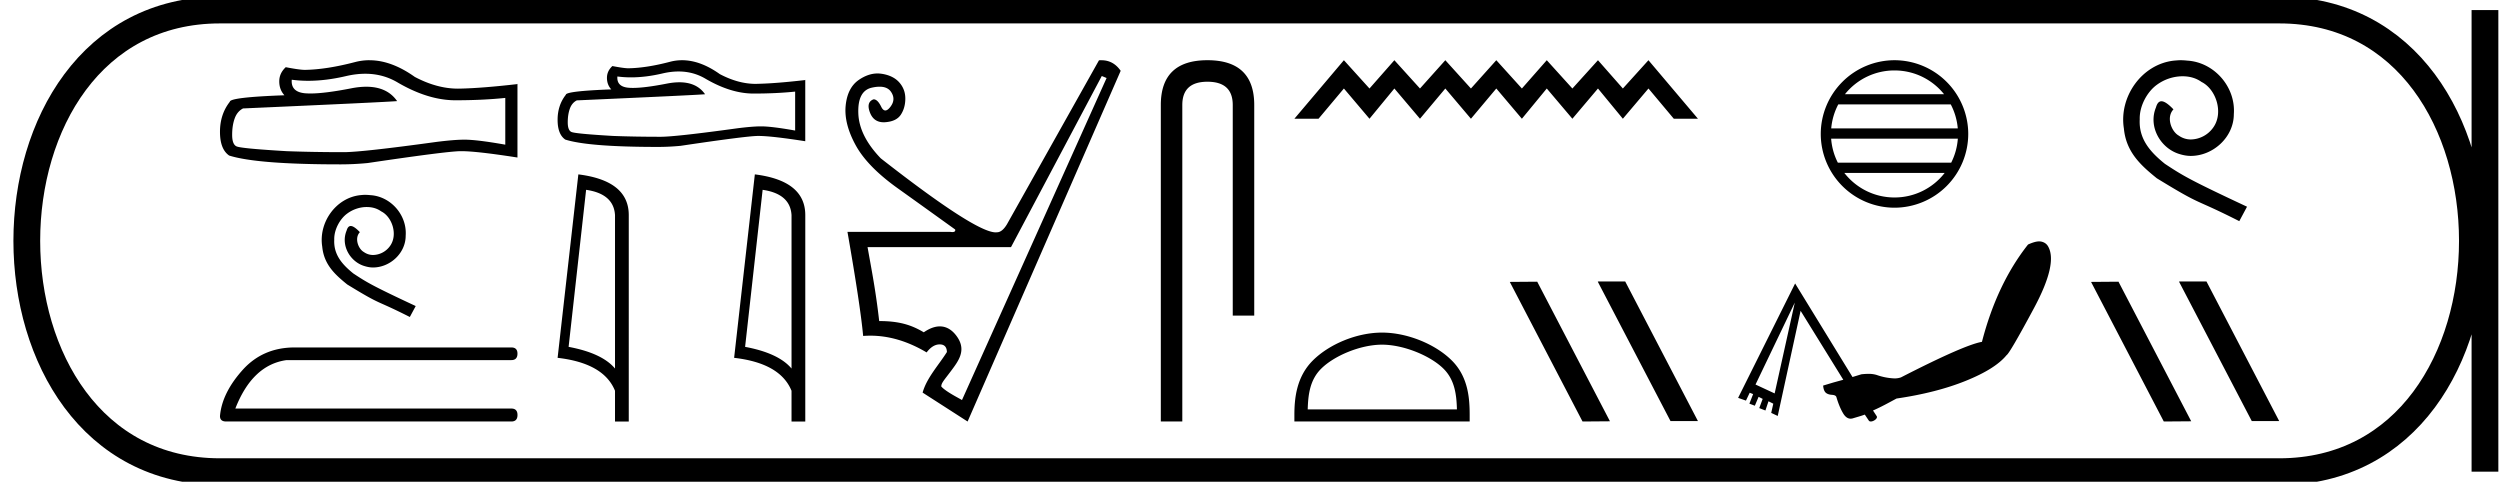 <svg xmlns="http://www.w3.org/2000/svg" width="93.417" height="18"><path d="M13.648 2.756q.673 0 1.228.336 1.13.655 2.14.655 1.017 0 1.865-.088v1.747q-1.054-.187-1.522-.187h-.013q-.38 0-1.06.087-2.764.38-3.444.38-1.129 0-2.127-.037-1.709-.1-1.877-.18-.163-.075-.163-.43 0-.35.094-.612t.312-.375q5.34-.237 5.758-.274-.372-.537-1.153-.537-.254 0-.55.057-.995.195-1.534.195-.113 0-.207-.008-.53-.05-.493-.506.298.04.616.04.666 0 1.418-.177.371-.086.712-.086zm.159-.506q-.27 0-.534.068-1.067.28-1.878.293-.2 0-.717-.1-.243.225-.243.53 0 .307.193.519-2.04.074-2.04.243-.368.468-.368 1.123 0 .649.343.886 1.036.33 4.16.33.5 0 1.018-.05 2.894-.43 3.45-.443h.054q.57 0 2.091.237V3.13l-.012.013q-1.304.15-2.127.168l-.085.001q-.784 0-1.612-.438-.877-.623-1.693-.623zM13.655 7.28c-.064 0-.127.006-.19.012-.917.098-1.568 1.026-1.424 1.925.063.669.478 1.043.933 1.412 1.355.83.974.525 2.34 1.216l.22-.409c-1.626-.76-1.822-.882-2.329-1.216-.415-.334-.743-.703-.715-1.262-.011-.386.22-.784.479-.974.207-.156.472-.248.732-.248.196 0 .38.046.541.161.41.202.634.87.335 1.291a.795.795 0 01-.634.34.586.586 0 01-.346-.11c-.208-.114-.363-.518-.15-.743-.098-.103-.236-.23-.34-.23-.07 0-.121.052-.156.173-.23.553.139 1.181.692 1.331.098.029.196.046.294.046.634 0 1.222-.53 1.222-1.187.057-.767-.554-1.47-1.32-1.516a1.863 1.863 0 00-.184-.011zM10.935 12.984q-1.109.025-1.835.803-.804.88-.88 1.759 0 .204.23.204h10.657q.23 0 .23-.242t-.23-.242H8.794q.637-1.632 1.912-1.81h8.4q.23 0 .23-.243 0-.23-.23-.23zM25.355 2.671q.56 0 1.023.28.94.545 1.78.545.847 0 1.554-.073v1.455q-.878-.156-1.267-.156h-.01q-.318 0-.884.072-2.3.317-2.866.317-.94 0-1.771-.031-1.423-.083-1.564-.15-.135-.063-.135-.359 0-.29.078-.509.078-.218.26-.311 4.446-.198 4.793-.229-.31-.447-.96-.447-.21 0-.457.047-.828.163-1.277.163-.095 0-.172-.007-.442-.042-.41-.42.247.033.512.033.554 0 1.18-.148.31-.072.593-.072zm.132-.421q-.225 0-.444.057-.888.234-1.563.244-.166 0-.597-.083-.203.187-.203.441 0 .255.161.431-1.698.063-1.698.203-.307.39-.307.935 0 .54.286.737.862.275 3.464.275.415 0 .846-.041 2.41-.359 2.872-.369h.046q.475 0 1.74.197V2.982l-.01.01q-1.085.125-1.77.14l-.07.002q-.653 0-1.343-.365-.73-.519-1.41-.519zM21.901 7.093q1.033.15 1.08.945v5.733q-.483-.576-1.734-.81l.654-5.868zm-.29-.577l-.775 6.855q1.725.198 2.145 1.231v1.148h.514V8.038q0-1.288-1.885-1.522zM28.497 7.093q1.033.15 1.08.945v5.733q-.483-.576-1.735-.81l.655-5.868zm-.291-.577l-.774 6.855q1.724.198 2.145 1.231v1.148h.514V8.038q0-1.288-1.885-1.522zM41.17 2.84l.18.075-5.404 12.034c-.091-.06-.605-.312-.773-.507 0-.13.092-.219.36-.576.281-.375.58-.766.24-1.269-.157-.232-.373-.401-.654-.401-.174 0-.374.065-.6.221-.47-.28-.925-.42-1.666-.42-.13-1.141-.275-1.861-.435-2.762h5.36L41.17 2.84zm-.011-.59c-.03 0-.062.001-.094.004L37.627 8.38c-.12.2-.245.3-.375.3a.349.349 0 01-.045.003c-.505 0-1.936-.922-4.294-2.765-.54-.56-.82-1.12-.84-1.681-.02-.56.147-.88.503-.961.107-.024.204-.036.29-.036.2 0 .343.064.43.194.125.185.118.37-.022.555-.07.093-.134.139-.192.139-.057 0-.109-.046-.154-.139-.09-.185-.185-.278-.285-.278-.19.07-.235.236-.135.496.093.241.264.362.512.362.019 0 .039 0 .059-.002.28-.02.475-.115.585-.285.11-.17.165-.37.165-.6 0-.23-.075-.431-.225-.601-.15-.17-.368-.278-.653-.323a1.027 1.027 0 00-.16-.013c-.232 0-.464.08-.696.238-.285.195-.45.516-.495.961-.045.445.077.936.368 1.471.29.536.813 1.074 1.568 1.614.756.54 1.474 1.056 2.155 1.546.016.064-.02.096-.106.096a.533.533 0 01-.074-.006h-3.844c.32 1.832.516 3.128.586 3.888.09-.006.179-.01.268-.01.702 0 1.403.209 2.104.626.15-.2.313-.3.488-.3s.265.095.27.285c-.306.488-.753.961-.908 1.516l1.681 1.081 5.72-13.105c-.182-.263-.42-.395-.717-.395zM45.118 2.25q-1.742 0-1.742 1.674V15.75h.803V3.924q0-.87.939-.87.946 0 .946.87v7.87h.803v-7.87q0-1.674-1.75-1.674zM50.217 2.25l-1.85 2.187h.902l.948-1.13.956 1.13.93-1.13.957 1.13.947-1.13.957 1.13.948-1.13.956 1.13.93-1.13.957 1.13.956-1.13.93 1.13.957-1.13.947 1.13h.902l-1.85-2.187-.956 1.057-.93-1.057-.956 1.057-.957-1.057-.93 1.057-.956-1.057-.948 1.057-.957-1.057-.947 1.057-.957-1.057-.93 1.057-.956-1.057zM51.642 12.879c.805 0 1.813.414 2.301.902.427.426.483.992.498 1.518h-5.576c.016-.526.072-1.092.499-1.518.487-.488 1.472-.902 2.278-.902zm0-.451c-.956 0-1.984.441-2.587 1.044-.618.618-.688 1.432-.688 2.04v.238h6.55v-.237c0-.61-.047-1.423-.665-2.04-.603-.604-1.655-1.045-2.61-1.045zM59.72 10.518l-.016.008 2.718 5.209h1.025l-2.718-5.217zm-2.279.008l-1.025.008 2.718 5.216 1.025-.008-2.718-5.216zM70.791 2.632c.75 0 1.417.346 1.852.888H68.94a2.368 2.368 0 011.851-.888zm2.103 1.27c.143.272.234.575.262.897h-4.729a2.36 2.36 0 01.263-.897zm.264 1.28a2.36 2.36 0 01-.248.896h-4.236a2.361 2.361 0 01-.25-.897zm-.491 1.279a2.368 2.368 0 01-1.876.918c-.763 0-1.44-.36-1.875-.918zM70.791 2.25a2.76 2.76 0 00-2.755 2.756 2.759 2.759 0 002.755 2.755 2.76 2.76 0 002.756-2.755 2.76 2.76 0 00-2.756-2.756zM67.066 11.306l-.753 3.395-.715-.332 1.468-3.063zm9.13-2.286c-.015 0-.03 0-.045.002-.105.01-.23.052-.37.115-.774.98-1.35 2.194-1.722 3.637-.43.072-1.442.515-3.025 1.327a.705.705 0 01-.247.039 2.25 2.25 0 01-.659-.128 1.002 1.002 0 00-.308-.042c-.084 0-.172.006-.266.016l-.332.102-2.144-3.496-2.13 4.275.293.102.14-.294.128.051-.14.358.204.076.14-.332.153.077-.128.344.23.09.115-.345.179.09-.077.344.243.115.855-3.93 1.595 2.577-.37.102-.383.115c.01.106.03.183.076.243.048.059.132.094.243.102.11.008.162.034.178.09.07.239.157.45.256.612.078.127.17.19.274.19a.295.295 0 00.083-.012c.149-.046.301-.086.447-.14l.15.225c.016.023.043.033.074.033.109 0 .272-.119.22-.2l-.138-.211c.301-.13.59-.292.88-.447.988-.144 1.857-.366 2.59-.663.735-.297 1.24-.615 1.52-.957.078-.045.421-.632 1.02-1.749.6-1.116.776-1.881.536-2.31a.36.36 0 00-.115-.127.407.407 0 00-.224-.066zM81.489 2.25c-.084 0-.167.008-.251.015-1.207.13-2.065 1.352-1.875 2.536.083.881.63 1.375 1.23 1.86 1.784 1.094 1.283.692 3.082 1.603l.289-.54c-2.141-1.002-2.4-1.161-3.068-1.602-.546-.44-.98-.926-.941-1.662-.015-.51.288-1.033.63-1.284a1.64 1.64 0 01.964-.326c.259 0 .501.06.714.212.54.266.835 1.147.44 1.701a1.047 1.047 0 01-.835.448.773.773 0 01-.455-.144c-.274-.152-.479-.683-.198-.98-.129-.136-.311-.303-.448-.303-.09 0-.16.068-.205.228-.303.729.182 1.556.911 1.754.13.038.259.06.388.06.835 0 1.61-.698 1.61-1.564.075-1.01-.73-1.936-1.74-1.997a2.454 2.454 0 00-.242-.015zM81.439 10.518l-.015.008 2.718 5.209h1.025l-2.718-5.217zm-2.278.008l-1.025.008 2.718 5.216 1.025-.008-2.718-5.216z"/><path d="M8.22.375c-9.625 0-9.625 17.25 0 17.25M8.22.375h76.947M8.22 17.625h76.947M92.855.375v17.25M85.167.375c9.625 0 9.625 17.25 0 17.25" fill="none" stroke="#000"/></svg>